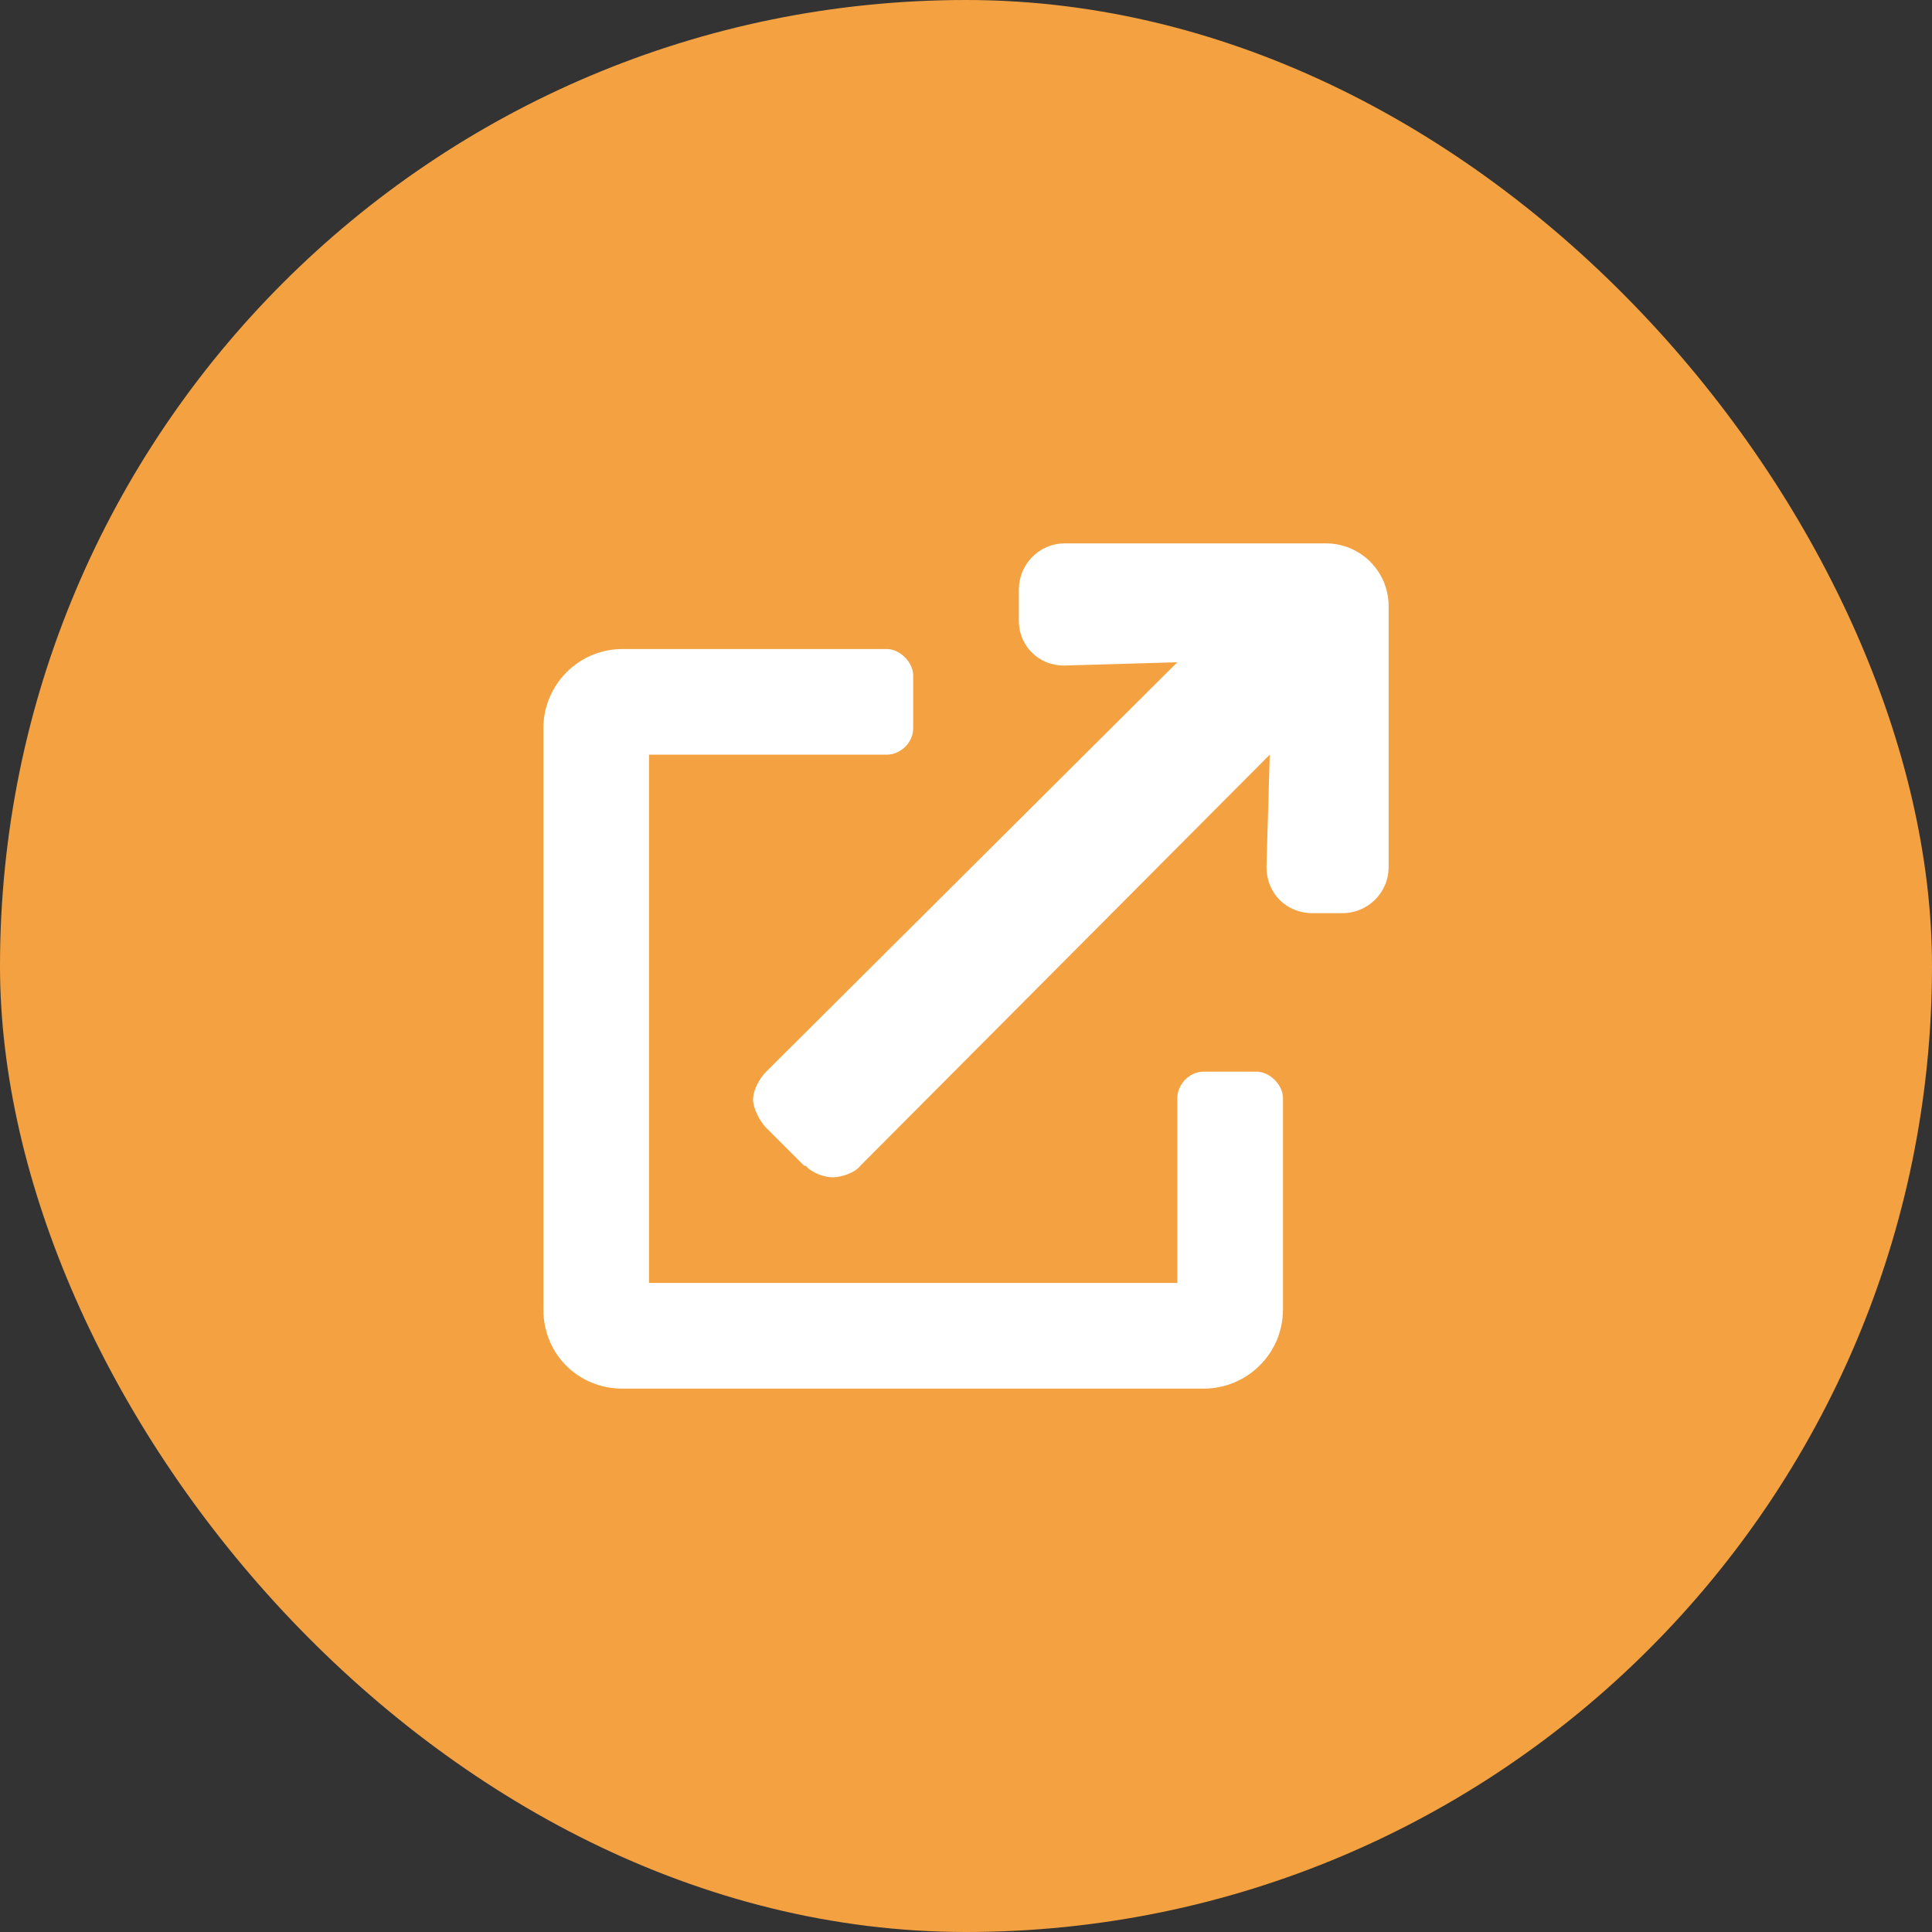 <svg width="32" height="32" viewBox="0 0 32 32" fill="none" xmlns="http://www.w3.org/2000/svg">
<rect x="0" y="0" width="32" height="32" fill="#333333" stroke="none"/>
<rect width="32" height="32" rx="16" fill="#F4A241"/>
<path d="M20.812 17.75H19.938C19.691 17.75 19.5 17.969 19.5 18.188V21.25H10.75V12.5H14.688C14.906 12.5 15.125 12.309 15.125 12.062V11.188C15.125 10.969 14.906 10.75 14.688 10.75H10.312C9.574 10.75 9 11.352 9 12.062V21.688C9 22.426 9.574 23 10.312 23H19.938C20.648 23 21.25 22.426 21.25 21.688V18.188C21.25 17.969 21.031 17.75 20.812 17.75ZM21.961 9H17.641C17.203 9 16.875 9.355 16.875 9.766V10.285C16.875 10.695 17.203 11.023 17.613 11.023C17.641 11.023 17.641 11.023 17.641 11.023L19.5 10.969L12.691 17.75C12.582 17.859 12.473 18.051 12.473 18.215C12.473 18.352 12.582 18.57 12.691 18.68L13.32 19.309H13.348C13.43 19.418 13.648 19.5 13.785 19.5C13.949 19.5 14.168 19.418 14.25 19.309L21.031 12.5L20.977 14.359C20.977 14.797 21.305 15.125 21.742 15.125H22.234C22.645 15.125 23 14.797 23 14.359V10.039C23 9.465 22.535 9 21.961 9Z" fill="white"/>
</svg>
